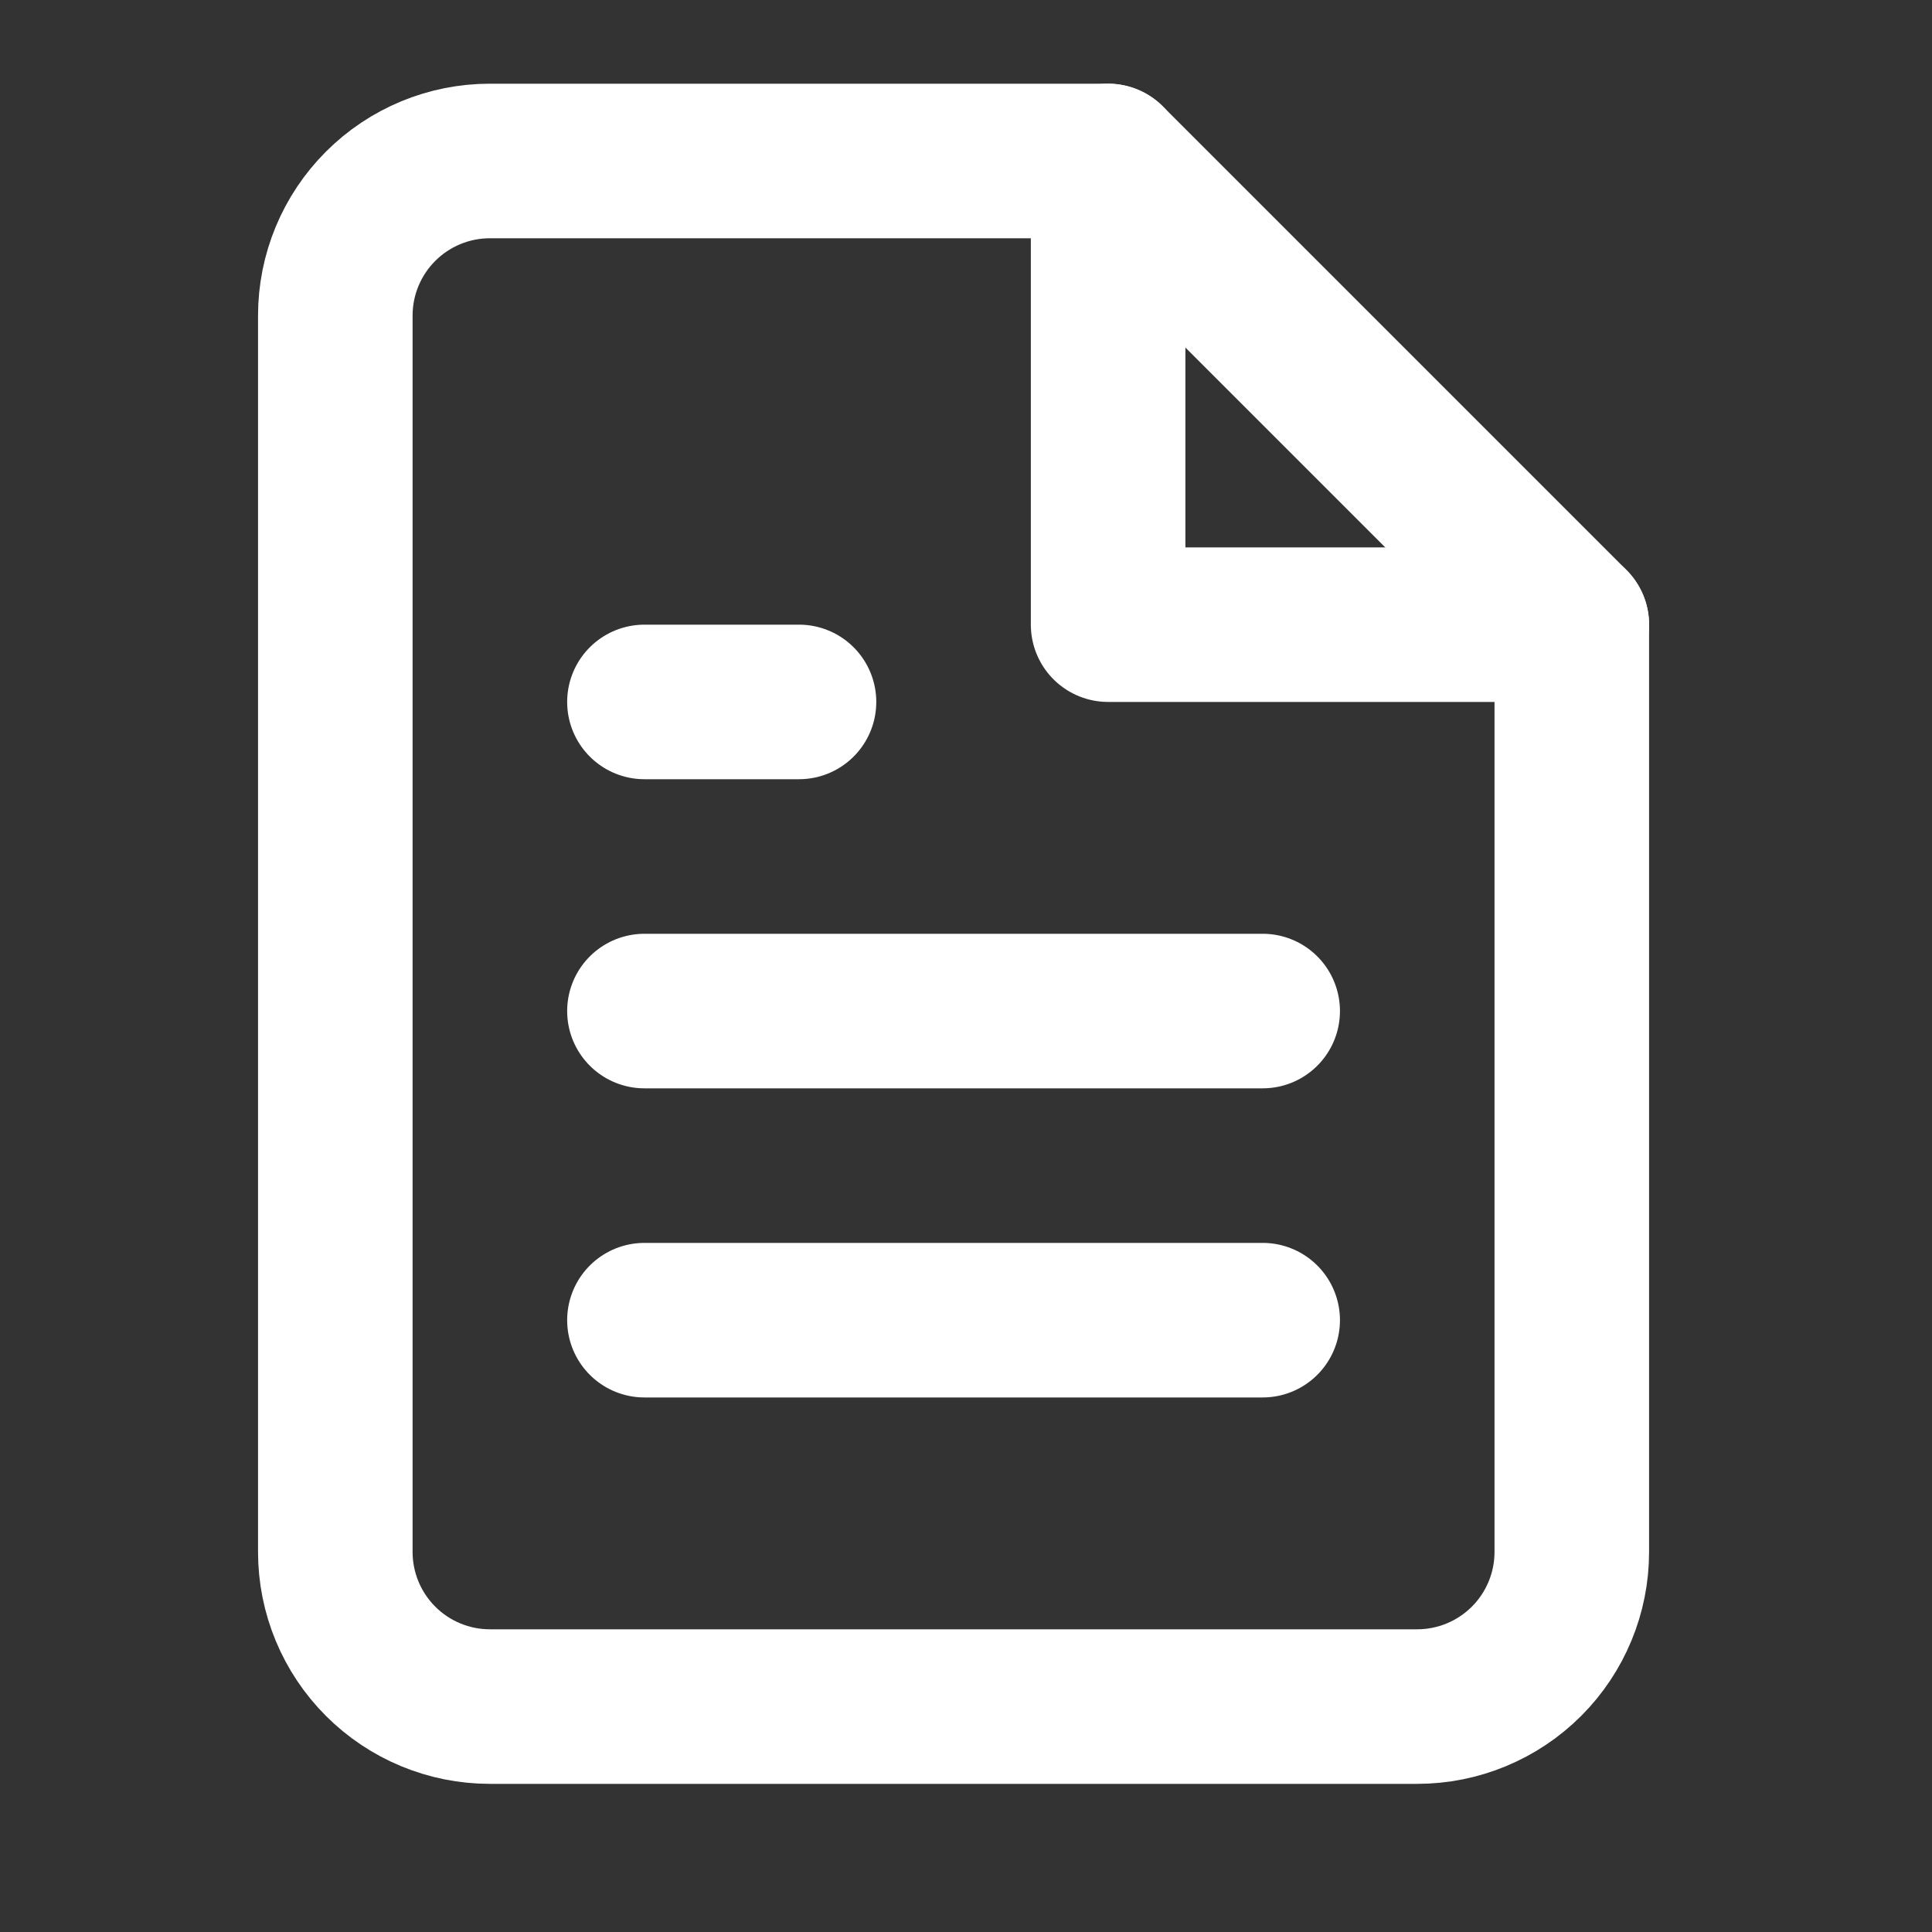 <svg width="25" height="25" viewBox="0 0 25 25" fill="none" xmlns="http://www.w3.org/2000/svg">
<rect x="0" y="0" width="25" height="25" fill="#333333" stroke="none"/>
<path d="M14.339 2.083H6.339C5.808 2.083 5.3 2.294 4.925 2.669C4.55 3.044 4.339 3.552 4.339 4.083V20.083C4.339 20.613 4.55 21.122 4.925 21.497C5.3 21.872 5.808 22.083 6.339 22.083H18.339C18.869 22.083 19.378 21.872 19.753 21.497C20.128 21.122 20.339 20.613 20.339 20.083V8.083L14.339 2.083Z" stroke="white" stroke-width="2" stroke-linecap="round" stroke-linejoin="round"/>
<path d="M14.339 2.083V8.083H20.339" stroke="white" stroke-width="2" stroke-linecap="round" stroke-linejoin="round"/>
<path d="M16.339 13.083H8.339" stroke="white" stroke-width="2" stroke-linecap="round" stroke-linejoin="round"/>
<path d="M16.339 17.083H8.339" stroke="white" stroke-width="2" stroke-linecap="round" stroke-linejoin="round"/>
<path d="M10.339 9.083H9.339H8.339" stroke="white" stroke-width="2" stroke-linecap="round" stroke-linejoin="round"/>
</svg>
